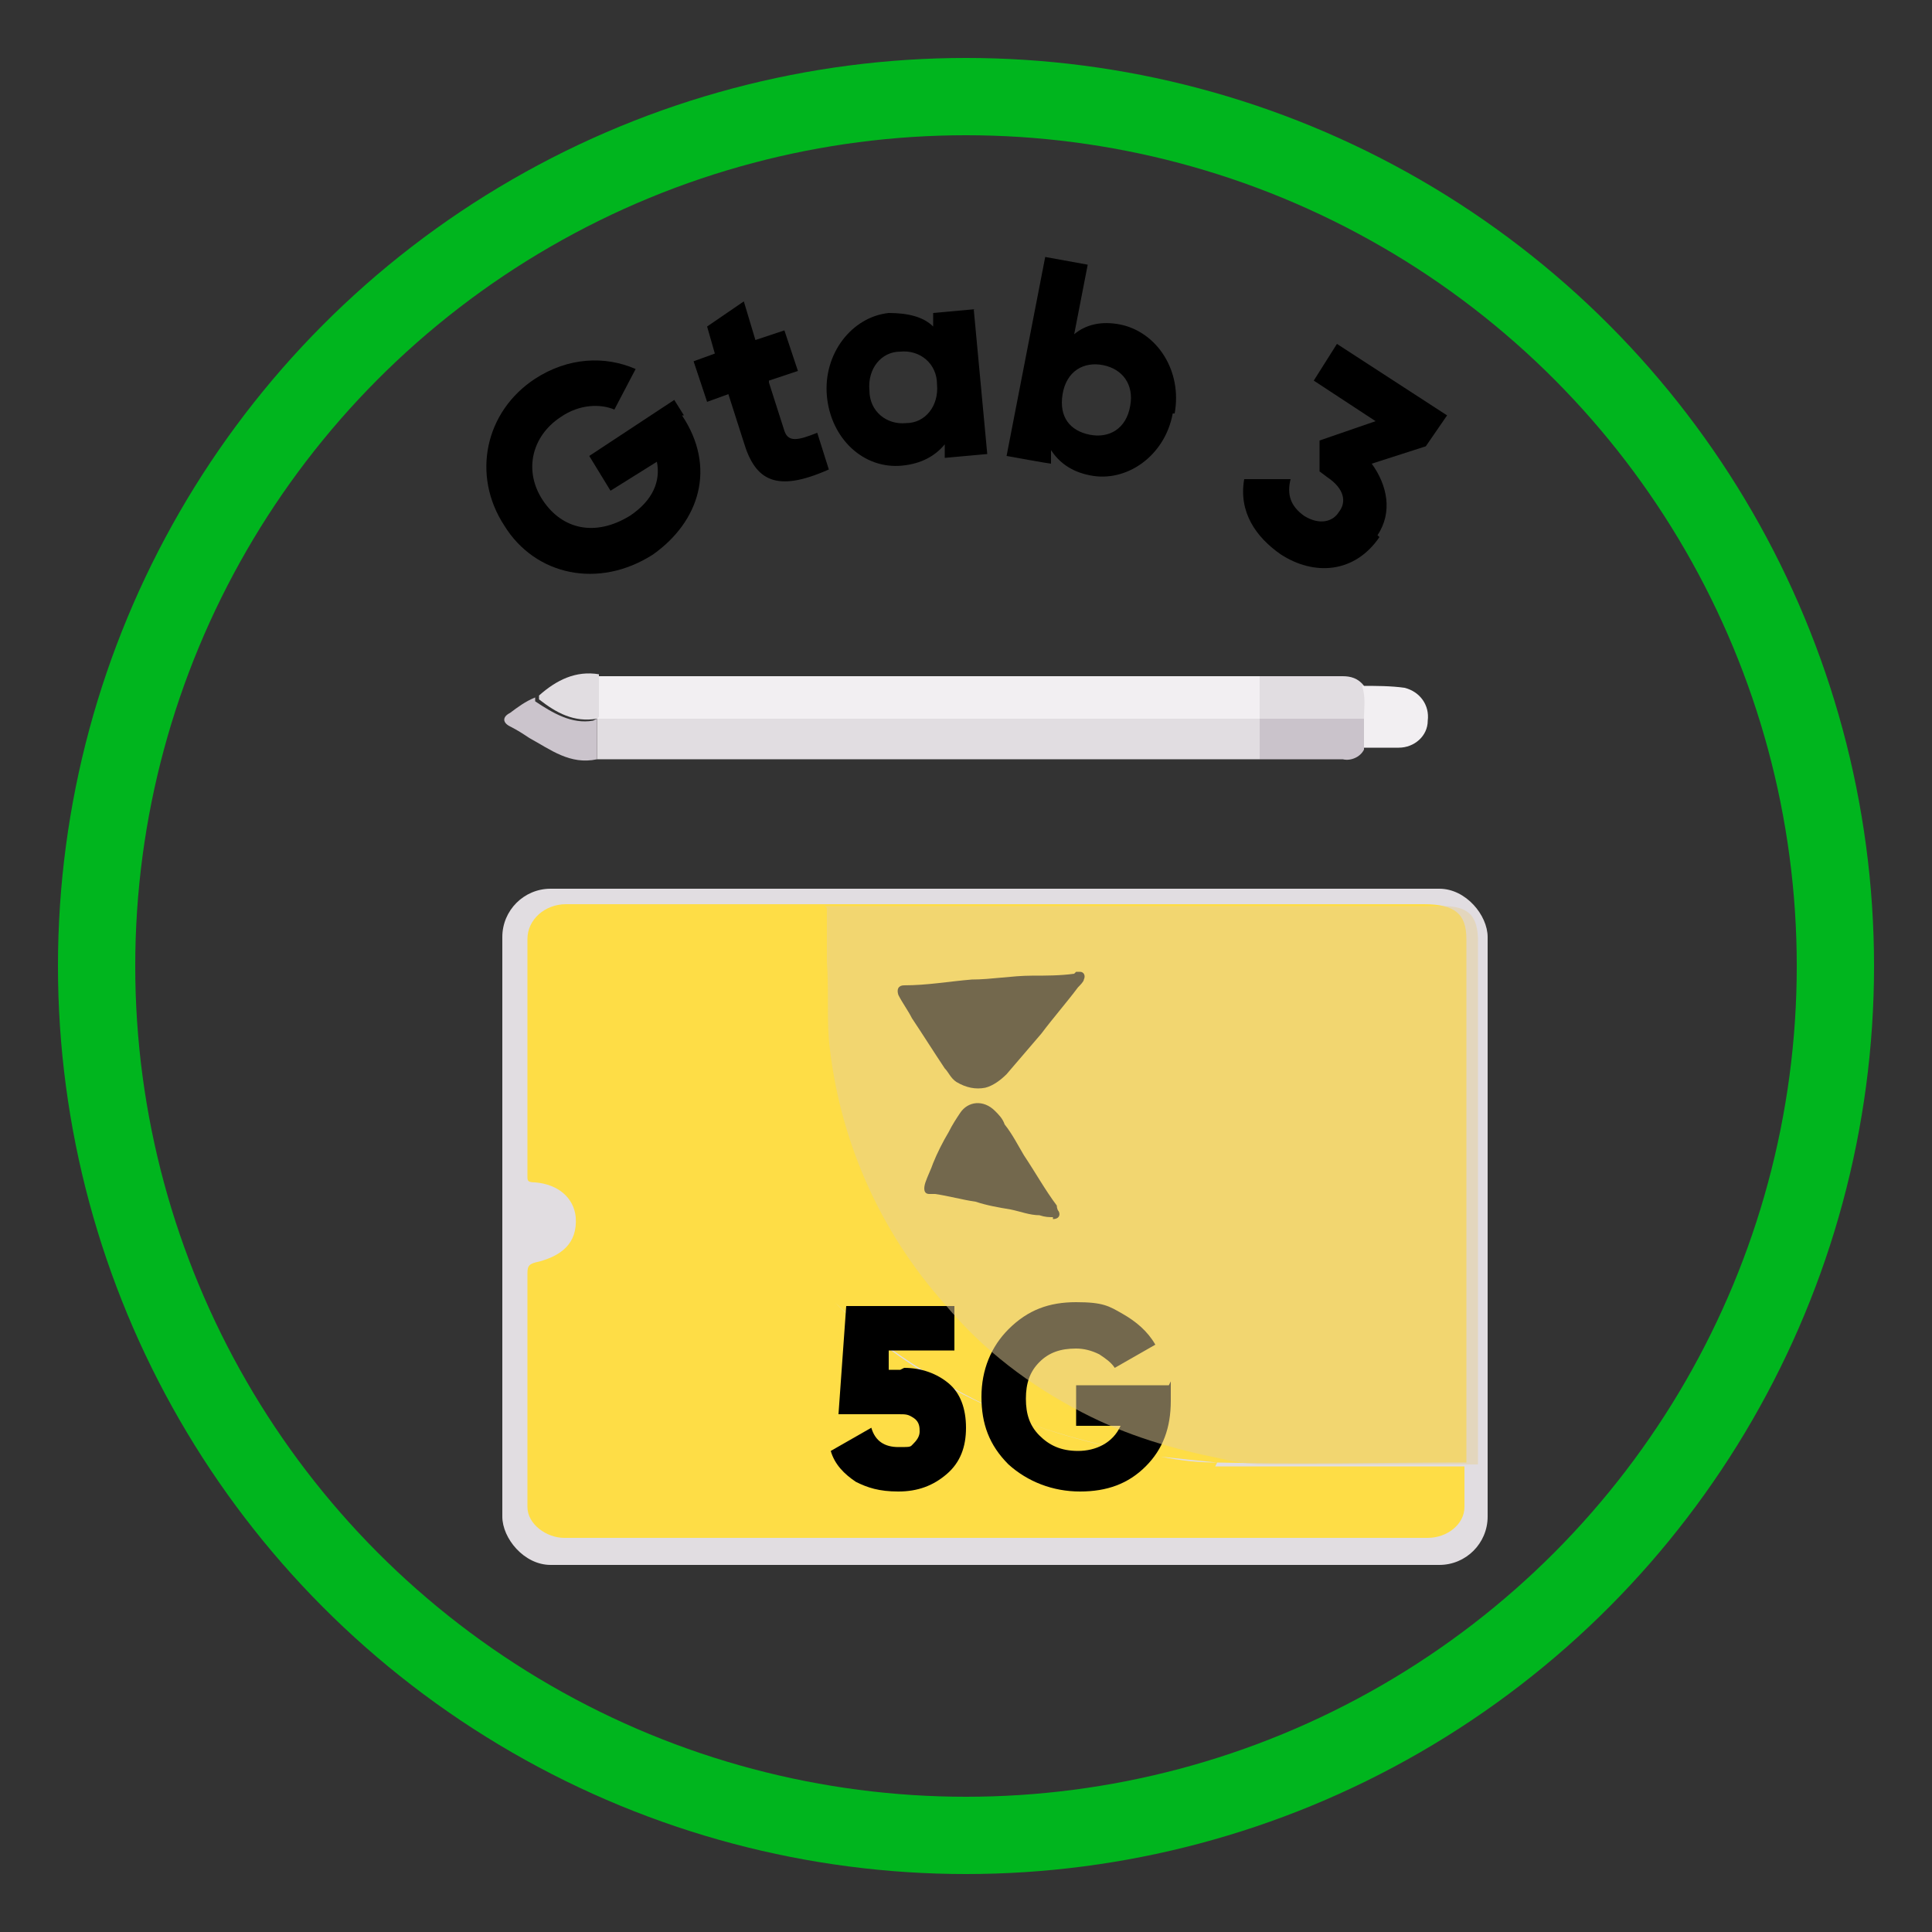 <?xml version="1.0" encoding="UTF-8"?><svg id="Layer_1" xmlns="http://www.w3.org/2000/svg" viewBox="0 0 100 100"><rect x="0" y="0" width="100" height="100" fill="#333333" stroke="none"/><defs><style>.cls-1{fill:#e1dde1;}.cls-2{fill:#cac3cb;}.cls-3{fill:#fedd46;}.cls-4{fill:#f2eff2;}.cls-5{fill:#e7d19a;opacity:.5;}.cls-6{fill:none;stroke:#00b51e;stroke-miterlimit:10;stroke-width:4px;}.cls-7{fill:#cbc4cc;}</style></defs><circle class="cls-6" cx="50" cy="50" r="45"/><path d="m35.3,21.5c1.8,2.7.9,5.5-1.5,7.2-2.8,1.8-6.1,1.1-7.7-1.5-1.7-2.6-1-5.9,1.6-7.6,1.7-1.1,3.6-1.2,5.2-.5l-1.1,2.1c-.7-.3-1.8-.3-2.8.4-1.5,1-1.9,2.8-.9,4.3,1,1.5,2.7,1.9,4.5.8,1.2-.8,1.6-1.8,1.4-2.8l-2.4,1.5-1.1-1.8,4.4-2.9.5.8Z"/><path d="m39.8,19.8l.8,2.5c.2.6.7.5,1.7.1l.6,1.9c-2.7,1.2-3.8.6-4.4-1.4l-.8-2.5-1.1.4-.7-2.1,1.1-.4-.4-1.4,1.9-1.3.6,2,1.5-.5.7,2.1-1.5.5Z"/><path d="m50.4,16l.7,7.5-2.2.2v-.7c-.5.6-1.2,1-2.2,1.1-2,.2-3.7-1.4-3.9-3.6-.2-2.2,1.3-4.1,3.2-4.3,1,0,1.8.2,2.3.7v-.7c0,0,2.2-.2,2.2-.2Zm-1.9,3.9c0-1.1-.9-1.8-1.9-1.7-1,0-1.7.9-1.6,2,0,1.1.9,1.8,1.9,1.7,1,0,1.7-.9,1.6-2Z"/><path d="m60.7,21.4c-.4,2.2-2.4,3.6-4.3,3.2-1-.2-1.6-.7-2-1.3v.7c-.1,0-2.3-.4-2.3-.4l2-10.3,2.2.4-.7,3.6c.6-.5,1.4-.7,2.4-.5,1.9.4,3.2,2.4,2.8,4.6Zm-2.2-.4c.2-1.1-.4-1.9-1.4-2.1-1-.2-1.9.3-2.1,1.5s.4,1.9,1.4,2.1,1.9-.3,2.1-1.5Z"/><path d="m71.4,27.8c-1.3,1.9-3.4,2-5.1.9-1.3-.9-2.2-2.2-1.9-3.9h2.4c-.2.8,0,1.4.7,1.9.8.5,1.5.3,1.8-.2.4-.5.3-1.2-.6-1.8l-.4-.3v-1.6s2.9-1,2.9-1l-3.2-2.1,1.2-1.9,5.7,3.7-1.1,1.6-2.8.9c.8,1.1,1.1,2.5.3,3.7Z"/><rect class="cls-1" x="26" y="46" width="51" height="35" rx="2.5" ry="2.5"/><path class="cls-3" d="m63,75.7c-1,0-1.9-.1-2.9-.3-3-.5-5.8-1.2-8.5-2.4-3.2-1.4-6-3.2-8.4-5.6-4-3.8-6.5-8.6-7.1-13.7,0,0,0,0,0,0,.6,5.1,3.1,9.9,7.1,13.7,2.4,2.3,5.2,4.1,8.4,5.6,2.7,1.2,5.6,1.9,8.5,2.4.9.1,1.9.2,2.9.3,4.3.1,8.6,0,12.9,0h0c0-.2,0-.5,0-.7v-26.4c0-1.3-.6-1.8-2.2-1.8h-37c-.3,0-.5,0-.8,0h0c-2.2,0-4.3,0-6.5,0,0,0,0,0-.1,0-1.1,0-2,.8-2,1.8,0,4,0,8,0,12v.3c0,.2,0,.3.4.3,1.2.1,2,.8,2.1,1.8.1,1.4-.8,2-1.9,2.3-.5.1-.6.2-.6.6,0,4,0,8.1,0,12.1,0,.9,1,1.6,1.9,1.6,14.9,0,29.8,0,44.7,0,0,0,0,0,0,0,1,0,1.9-.7,1.9-1.6,0-.7,0-1.4,0-2.1-4.3,0-8.6,0-12.9,0Zm-26.9-22c0-.8-.1-1.6-.1-2.4,0,.8,0,1.6.1,2.4Z"/><path class="cls-4" d="m30.9,35h34.3v2.2H30.9v-2.2Z"/><path class="cls-1" d="m30.9,37.2h34.3v2.1H30.9v-2.1Z"/><path class="cls-1" d="m65.2,37.2v-2.2h4.3c.4,0,.8.1,1.1.5.2.5,0,1.1.1,1.7h-5.4Z"/><path class="cls-2" d="m65.2,37.2h5.4c0,.5,0,1,0,1.6-.2.4-.7.6-1.1.5-1.4,0-2.9,0-4.3,0,0-.7,0-1.4,0-2.1Z"/><path class="cls-4" d="m70.6,38.8c0-.5,0-1,0-1.6,0-.6.1-1.1-.1-1.7.7,0,1.5,0,2.2.1.8.2,1.3.9,1.2,1.7,0,.8-.7,1.4-1.5,1.4-.6,0-1.2,0-1.8,0Z"/><path class="cls-7" d="m30.9,37.2v2.1c-1.4.3-2.4-.5-3.5-1.1-.3-.2-.6-.4-1-.6s-.4-.5,0-.7c.4-.3.8-.6,1.3-.8,0,0,0,.1,0,.2.9.6,1.9,1.2,3,1h0Z"/><path class="cls-1" d="m30.9,37.2c-1.2.2-2.1-.3-3-1,0,0,0-.1,0-.2.9-.8,1.9-1.3,3.1-1.1v2.2Z"/><path d="m54.5,63c-.2,0-.4,0-.7-.1-.5,0-1-.2-1.5-.3-.6-.1-1.2-.2-1.8-.4-.7-.1-1.4-.3-2.1-.4-.1,0-.2,0-.3,0-.3,0-.3-.3-.2-.6.1-.3.3-.7.4-1,.2-.5.5-1.1.8-1.6.2-.4.4-.7.6-1,.4-.6,1.2-.7,1.8-.1.2.2.4.4.5.7.4.5.7,1.1,1,1.6.6.9,1.1,1.8,1.7,2.6,0,0,0,.2.1.3.1.2,0,.4-.3.4Z"/><path d="m55.7,50.3c0,0,.2,0,.2,0,.2,0,.3.2.2.4,0,.1-.2.3-.3.4-.6.8-1.3,1.6-1.9,2.4-.6.7-1.2,1.4-1.8,2.1-.3.3-.7.6-1.1.7-.5.1-1,0-1.5-.3-.3-.2-.4-.5-.6-.7-.6-.9-1.1-1.7-1.7-2.6-.2-.4-.5-.8-.7-1.2,0,0,0,0,0,0-.1-.3,0-.5.3-.5,1.2,0,2.3-.2,3.5-.3,1,0,2.1-.2,3.1-.2.7,0,1.5,0,2.2-.1,0,0,0,0,0,0Z"/><path d="m46.8,70.8c.9,0,1.7.3,2.3.8s.9,1.3.9,2.3-.3,1.8-1,2.4c-.7.6-1.5.9-2.5.9s-1.6-.2-2.2-.5c-.6-.4-1.1-.9-1.3-1.6l2.1-1.2c.2.7.7,1,1.4,1s.6,0,.8-.2c.2-.2.3-.4.3-.6s0-.5-.3-.7-.4-.2-.8-.2h-3.1l.4-5.6h5.6v2.3h-3.4v1c0,0,.6,0,.6,0Z"/><path d="m60.6,71.5v1c0,1.4-.4,2.5-1.3,3.4-.9.9-2,1.3-3.4,1.3s-2.7-.5-3.7-1.4c-1-1-1.4-2.1-1.4-3.5s.5-2.6,1.4-3.5c1-1,2.1-1.4,3.5-1.4s1.7.2,2.4.6c.7.4,1.3.9,1.7,1.6l-2.1,1.2c-.2-.3-.5-.5-.8-.7-.4-.2-.8-.3-1.2-.3-.8,0-1.4.2-1.9.7-.5.5-.7,1.1-.7,1.9s.2,1.4.7,1.9c.5.5,1.1.8,2,.8s1.8-.4,2.2-1.3h-2.3v-2.1h4.8Z"/><path class="cls-5" d="m42.7,46.9c.2,0,.5,0,.7,0h31.3c1.3,0,1.8.5,1.8,1.8v26.4c0,.2,0,.5,0,.7h0c-3.6,0-7.3,0-10.9,0-.8,0-1.6-.1-2.4-.3-2.5-.5-4.9-1.2-7.2-2.4-2.7-1.4-5.1-3.2-7.1-5.6-3.4-3.8-5.5-8.6-6-13.7-.1-1.3,0-2.7-.1-4,0-.9,0-1.9,0-2.8h0Z"/></svg>